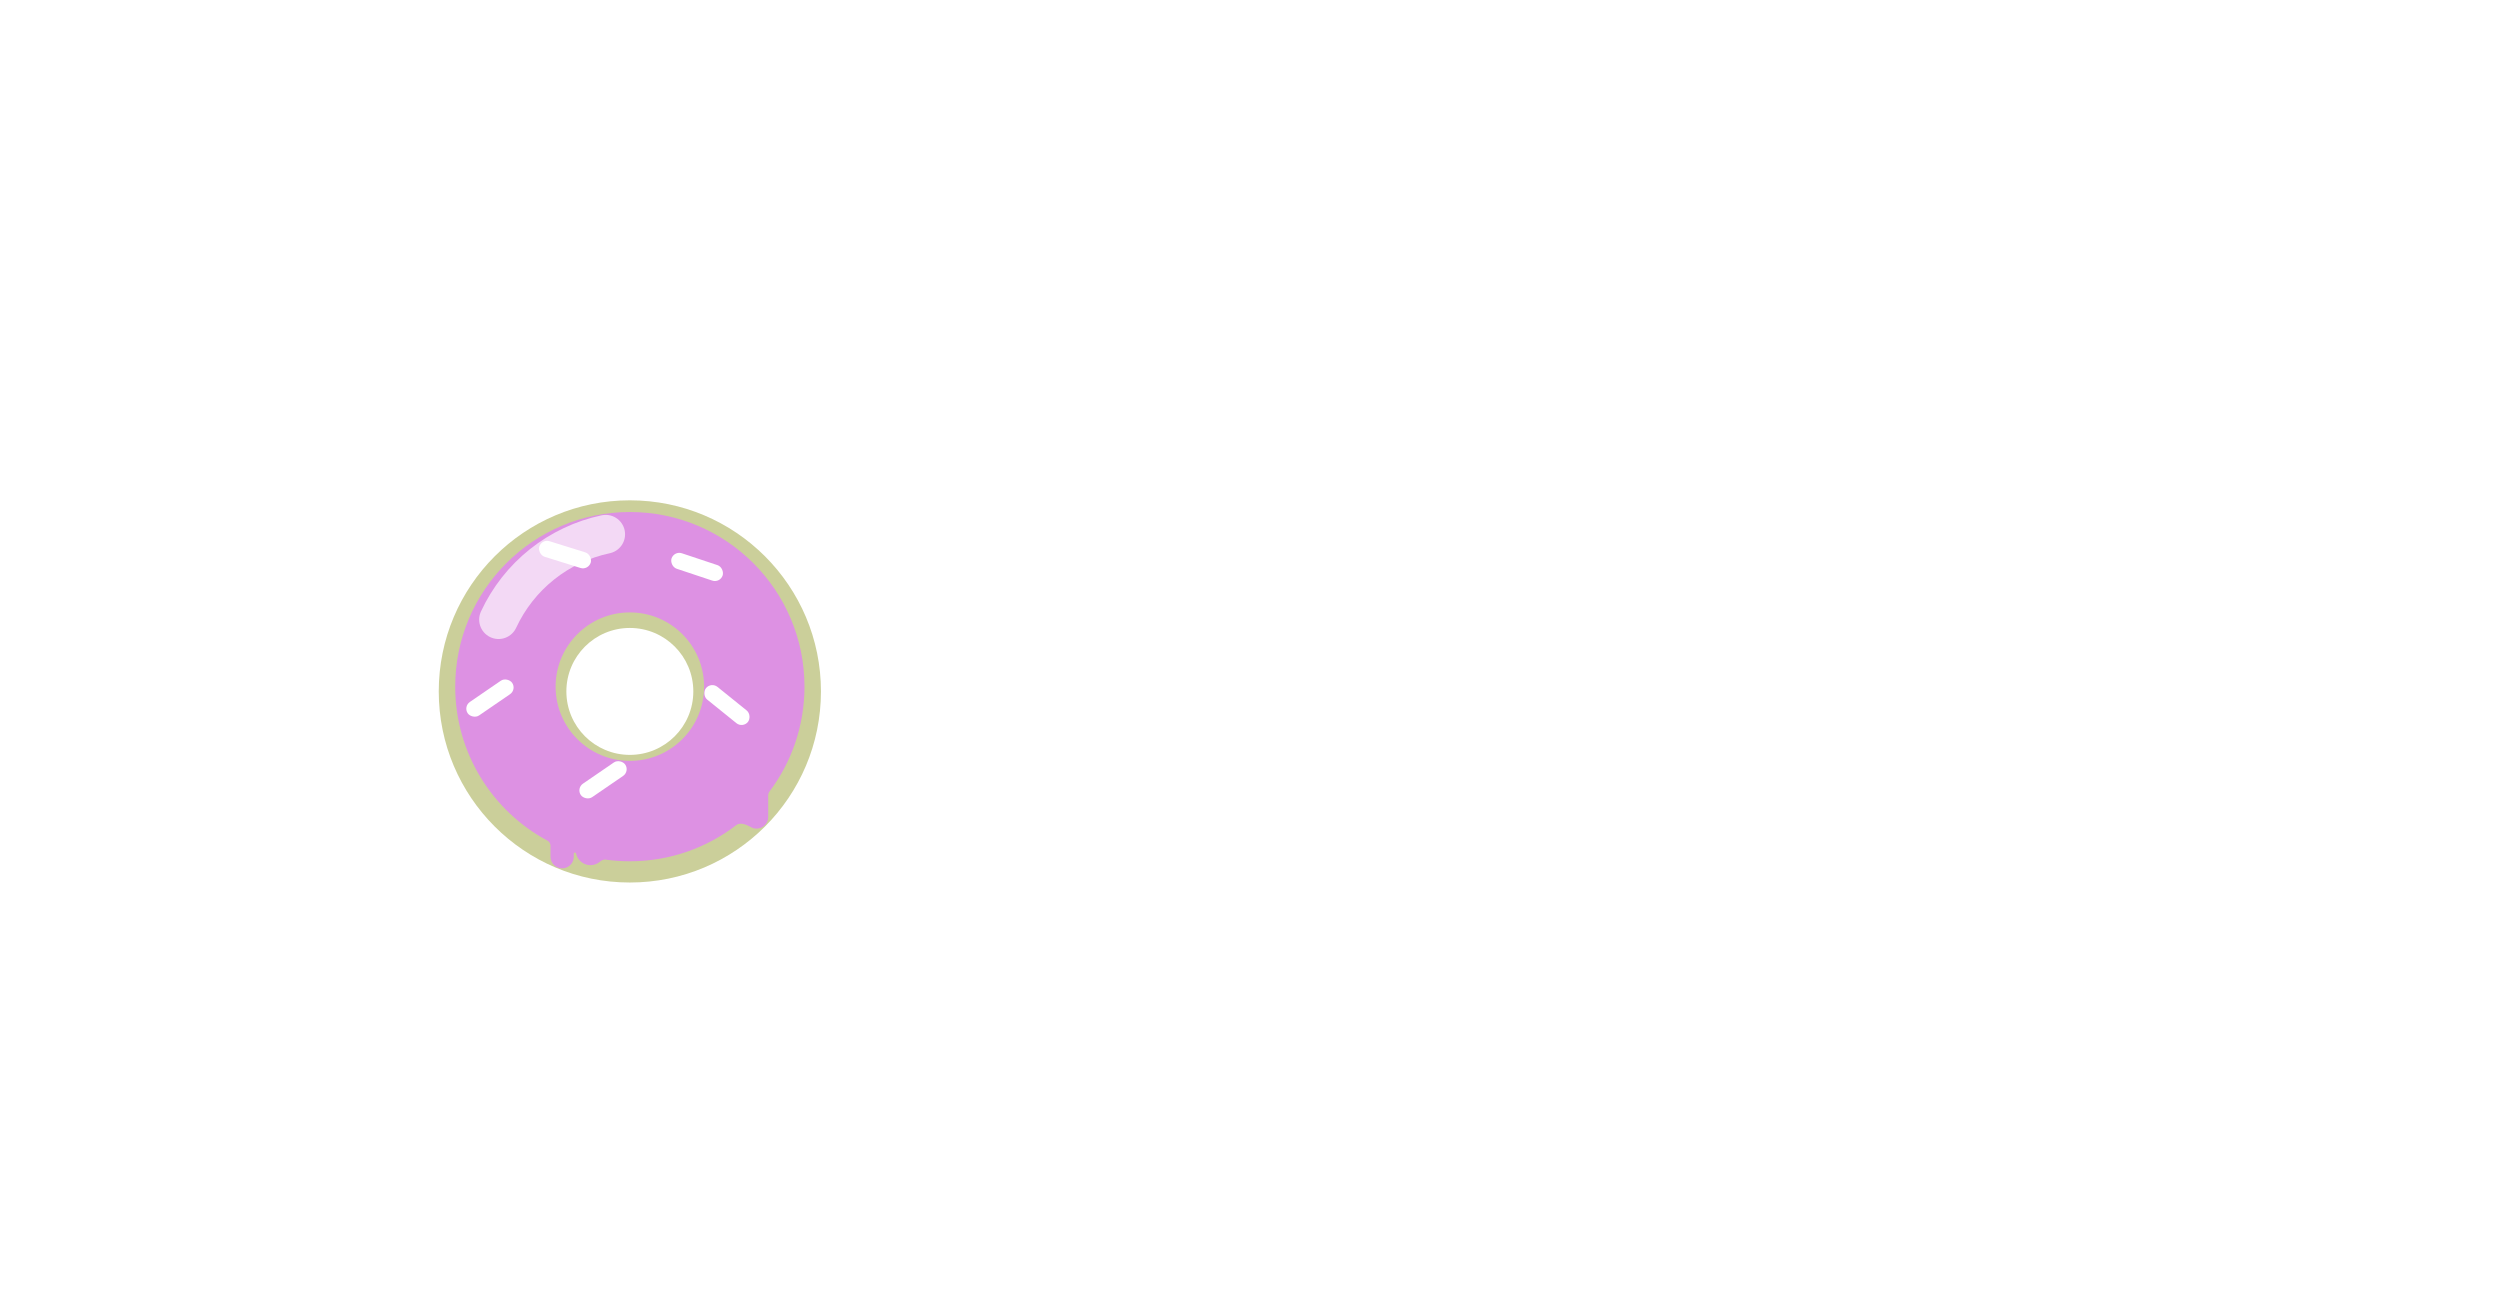 <svg width="242" height="127" viewBox="0 0 242 127" fill="none" xmlns="http://www.w3.org/2000/svg">
<path d="M9.772 82.855C8.878 82.855 8.192 82.6 7.713 82.089C7.235 81.579 6.995 80.877 6.995 79.983V51.212C6.995 50.286 7.251 49.584 7.761 49.105C8.272 48.595 8.974 48.34 9.868 48.34C10.666 48.34 11.288 48.499 11.735 48.818C12.213 49.105 12.644 49.616 13.027 50.35L24.852 72.228H23.32L35.144 50.35C35.527 49.616 35.942 49.105 36.389 48.818C36.836 48.499 37.458 48.34 38.256 48.34C39.149 48.34 39.836 48.595 40.314 49.105C40.793 49.584 41.032 50.286 41.032 51.212V79.983C41.032 80.877 40.793 81.579 40.314 82.089C39.867 82.6 39.181 82.855 38.256 82.855C37.362 82.855 36.676 82.6 36.197 82.089C35.719 81.579 35.479 80.877 35.479 79.983V57.818H36.532L26.479 76.153C26.16 76.696 25.825 77.095 25.474 77.35C25.123 77.605 24.644 77.733 24.038 77.733C23.431 77.733 22.937 77.605 22.554 77.35C22.171 77.063 21.836 76.664 21.549 76.153L11.4 57.77H12.549V79.983C12.549 80.877 12.309 81.579 11.831 82.089C11.384 82.6 10.697 82.855 9.772 82.855ZM63.588 82.951C60.333 82.951 57.476 82.233 55.019 80.797C52.593 79.361 50.71 77.35 49.37 74.765C48.029 72.148 47.359 69.084 47.359 65.573C47.359 62.925 47.742 60.547 48.508 58.441C49.274 56.302 50.359 54.483 51.764 52.983C53.2 51.451 54.907 50.286 56.886 49.489C58.896 48.659 61.13 48.244 63.588 48.244C66.875 48.244 69.731 48.962 72.157 50.398C74.582 51.802 76.465 53.797 77.806 56.382C79.146 58.967 79.817 62.015 79.817 65.526C79.817 68.174 79.433 70.568 78.668 72.706C77.902 74.845 76.8 76.68 75.364 78.212C73.96 79.744 72.253 80.924 70.242 81.754C68.263 82.552 66.045 82.951 63.588 82.951ZM63.588 77.685C65.662 77.685 67.418 77.206 68.854 76.249C70.322 75.291 71.439 73.903 72.205 72.084C73.003 70.265 73.402 68.095 73.402 65.573C73.402 61.744 72.54 58.776 70.817 56.669C69.125 54.563 66.716 53.51 63.588 53.51C61.545 53.51 59.79 53.989 58.322 54.946C56.854 55.871 55.721 57.244 54.923 59.063C54.157 60.85 53.774 63.02 53.774 65.573C53.774 69.371 54.636 72.339 56.359 74.478C58.083 76.616 60.492 77.685 63.588 77.685ZM88.92 82.855C87.994 82.855 87.276 82.6 86.765 82.089C86.287 81.579 86.047 80.845 86.047 79.887V51.403C86.047 50.414 86.287 49.664 86.765 49.153C87.276 48.611 87.93 48.34 88.728 48.34C89.462 48.34 90.005 48.483 90.356 48.77C90.739 49.026 91.186 49.473 91.696 50.111L110.031 73.903H108.786V51.26C108.786 50.334 109.026 49.616 109.505 49.105C110.015 48.595 110.733 48.34 111.659 48.34C112.584 48.34 113.286 48.595 113.765 49.105C114.244 49.616 114.483 50.334 114.483 51.26V79.983C114.483 80.877 114.26 81.579 113.813 82.089C113.366 82.6 112.76 82.855 111.994 82.855C111.26 82.855 110.669 82.712 110.223 82.424C109.808 82.137 109.345 81.674 108.834 81.036L90.547 57.244H91.744V79.887C91.744 80.845 91.505 81.579 91.026 82.089C90.547 82.6 89.845 82.855 88.92 82.855ZM133.491 82.951C132.086 82.951 130.682 82.839 129.278 82.616C127.874 82.424 126.549 82.121 125.305 81.706C124.06 81.26 122.943 80.717 121.954 80.079C121.379 79.696 120.98 79.233 120.757 78.69C120.533 78.148 120.454 77.621 120.517 77.111C120.613 76.568 120.821 76.105 121.14 75.722C121.491 75.308 121.922 75.052 122.432 74.956C122.943 74.861 123.501 75.004 124.108 75.387C125.512 76.217 126.996 76.823 128.56 77.206C130.124 77.589 131.767 77.781 133.491 77.781C136.012 77.781 137.847 77.366 138.996 76.536C140.145 75.674 140.719 74.573 140.719 73.233C140.719 72.116 140.304 71.238 139.475 70.6C138.677 69.962 137.288 69.435 135.31 69.02L130.044 67.919C127.012 67.281 124.746 66.212 123.246 64.712C121.778 63.18 121.044 61.169 121.044 58.68C121.044 57.116 121.363 55.696 122.001 54.419C122.64 53.143 123.533 52.042 124.682 51.116C125.863 50.191 127.251 49.489 128.847 49.01C130.475 48.499 132.262 48.244 134.209 48.244C136.124 48.244 137.943 48.483 139.666 48.962C141.39 49.441 142.937 50.143 144.31 51.068C144.82 51.419 145.155 51.85 145.315 52.361C145.507 52.871 145.554 53.382 145.459 53.893C145.363 54.371 145.139 54.786 144.788 55.137C144.437 55.489 143.991 55.696 143.448 55.76C142.937 55.824 142.347 55.664 141.677 55.281C140.496 54.611 139.299 54.132 138.086 53.845C136.874 53.558 135.565 53.414 134.161 53.414C132.693 53.414 131.432 53.621 130.379 54.036C129.326 54.451 128.512 55.042 127.938 55.808C127.395 56.542 127.124 57.419 127.124 58.441C127.124 59.59 127.507 60.515 128.273 61.217C129.039 61.887 130.347 62.414 132.198 62.797L137.416 63.898C140.576 64.568 142.921 65.621 144.453 67.058C146.017 68.494 146.799 70.409 146.799 72.802C146.799 74.334 146.48 75.722 145.842 76.967C145.235 78.212 144.342 79.281 143.161 80.174C142.012 81.068 140.624 81.754 138.996 82.233C137.368 82.712 135.533 82.951 133.491 82.951ZM162.559 82.855C161.57 82.855 160.804 82.584 160.261 82.041C159.751 81.467 159.495 80.685 159.495 79.696V53.845H150.16C149.33 53.845 148.676 53.621 148.197 53.175C147.751 52.696 147.527 52.058 147.527 51.26C147.527 50.43 147.751 49.808 148.197 49.393C148.676 48.946 149.33 48.723 150.16 48.723H174.958C175.788 48.723 176.426 48.946 176.873 49.393C177.351 49.808 177.591 50.43 177.591 51.26C177.591 52.058 177.351 52.696 176.873 53.175C176.426 53.621 175.788 53.845 174.958 53.845H165.623V79.696C165.623 80.685 165.368 81.467 164.857 82.041C164.346 82.584 163.58 82.855 162.559 82.855ZM184.345 82.472C183.292 82.472 182.478 82.201 181.904 81.659C181.361 81.084 181.09 80.27 181.09 79.217V51.978C181.09 50.925 181.361 50.127 181.904 49.584C182.478 49.01 183.292 48.723 184.345 48.723H201.436C202.233 48.723 202.84 48.93 203.255 49.345C203.701 49.76 203.925 50.35 203.925 51.116C203.925 51.914 203.701 52.536 203.255 52.983C202.84 53.398 202.233 53.605 201.436 53.605H186.978V62.893H200.382C201.212 62.893 201.834 63.1 202.249 63.515C202.664 63.93 202.872 64.536 202.872 65.334C202.872 66.132 202.664 66.738 202.249 67.153C201.834 67.568 201.212 67.776 200.382 67.776H186.978V77.589H201.436C202.233 77.589 202.84 77.797 203.255 78.212C203.701 78.627 203.925 79.233 203.925 80.031C203.925 80.829 203.701 81.435 203.255 81.85C202.84 82.265 202.233 82.472 201.436 82.472H184.345ZM212.718 82.855C211.729 82.855 210.963 82.584 210.42 82.041C209.909 81.467 209.654 80.685 209.654 79.696V51.834C209.654 50.813 209.925 50.047 210.468 49.536C211.011 48.994 211.776 48.723 212.766 48.723H224.303C228.005 48.723 230.861 49.616 232.872 51.403C234.883 53.159 235.888 55.632 235.888 58.824C235.888 60.898 235.425 62.685 234.5 64.185C233.606 65.685 232.298 66.834 230.574 67.632C228.851 68.43 226.76 68.829 224.303 68.829L224.734 68.111H226.314C227.622 68.111 228.755 68.43 229.713 69.068C230.702 69.706 231.564 70.712 232.298 72.084L235.888 78.738C236.271 79.409 236.447 80.063 236.415 80.701C236.383 81.339 236.143 81.866 235.697 82.281C235.25 82.664 234.595 82.855 233.734 82.855C232.872 82.855 232.17 82.68 231.627 82.329C231.085 81.946 230.606 81.371 230.191 80.605L225.356 71.701C224.782 70.616 224.096 69.898 223.298 69.547C222.532 69.164 221.542 68.972 220.33 68.972H215.782V79.696C215.782 80.685 215.526 81.467 215.016 82.041C214.505 82.584 213.739 82.855 212.718 82.855ZM215.782 64.425H223.25C225.452 64.425 227.111 63.978 228.228 63.084C229.377 62.159 229.952 60.786 229.952 58.967C229.952 57.18 229.377 55.84 228.228 54.946C227.111 54.02 225.452 53.558 223.25 53.558H215.782V64.425Z" fill="white"/>
<path d="M53.139 115.283C52.479 115.283 51.972 115.094 51.619 114.717C51.266 114.34 51.089 113.822 51.089 113.162V91.921C51.089 91.237 51.277 90.719 51.654 90.365C52.031 89.989 52.55 89.8 53.21 89.8C53.799 89.8 54.258 89.918 54.588 90.153C54.941 90.365 55.26 90.743 55.542 91.284L64.272 107.436H63.141L71.871 91.284C72.154 90.743 72.46 90.365 72.79 90.153C73.12 89.918 73.579 89.8 74.168 89.8C74.828 89.8 75.335 89.989 75.688 90.365C76.041 90.719 76.218 91.237 76.218 91.921V113.162C76.218 113.822 76.041 114.34 75.688 114.717C75.358 115.094 74.852 115.283 74.168 115.283C73.509 115.283 73.002 115.094 72.648 114.717C72.295 114.34 72.118 113.822 72.118 113.162V96.798H72.896L65.474 110.335C65.238 110.735 64.991 111.03 64.732 111.218C64.472 111.407 64.119 111.501 63.671 111.501C63.224 111.501 62.858 111.407 62.576 111.218C62.293 111.006 62.045 110.712 61.833 110.335L54.341 96.763H55.189V113.162C55.189 113.822 55.012 114.34 54.659 114.717C54.329 115.094 53.822 115.283 53.139 115.283ZM81.95 115.283C81.384 115.283 80.925 115.153 80.571 114.894C80.241 114.635 80.041 114.293 79.971 113.869C79.9 113.421 79.982 112.927 80.218 112.385L89.549 91.709C89.855 91.025 90.22 90.542 90.644 90.26C91.092 89.953 91.599 89.8 92.164 89.8C92.706 89.8 93.189 89.953 93.613 90.26C94.061 90.542 94.438 91.025 94.744 91.709L104.11 112.385C104.369 112.927 104.464 113.421 104.393 113.869C104.322 114.317 104.122 114.67 103.792 114.929C103.462 115.165 103.026 115.283 102.484 115.283C101.825 115.283 101.306 115.13 100.929 114.823C100.576 114.493 100.258 113.999 99.975 113.339L97.678 108.002L99.586 109.239H84.671L86.58 108.002L84.318 113.339C84.011 114.022 83.693 114.517 83.363 114.823C83.034 115.13 82.562 115.283 81.95 115.283ZM92.093 94.996L87.145 106.765L86.226 105.634H98.031L97.147 106.765L92.164 94.996H92.093ZM116.315 115.353C115.279 115.353 114.242 115.271 113.205 115.106C112.168 114.965 111.19 114.741 110.272 114.435C109.353 114.105 108.528 113.704 107.797 113.233C107.373 112.95 107.079 112.608 106.914 112.208C106.749 111.807 106.69 111.419 106.737 111.042C106.808 110.641 106.961 110.299 107.197 110.017C107.456 109.71 107.774 109.522 108.151 109.451C108.528 109.38 108.94 109.486 109.388 109.769C110.425 110.382 111.52 110.829 112.675 111.112C113.829 111.395 115.043 111.536 116.315 111.536C118.177 111.536 119.532 111.23 120.38 110.617C121.228 109.981 121.652 109.168 121.652 108.179C121.652 107.354 121.346 106.706 120.733 106.235C120.144 105.764 119.119 105.375 117.658 105.068L113.771 104.256C111.532 103.784 109.859 102.995 108.752 101.888C107.668 100.757 107.126 99.272 107.126 97.434C107.126 96.28 107.362 95.231 107.833 94.289C108.304 93.346 108.964 92.533 109.812 91.85C110.684 91.167 111.709 90.648 112.887 90.295C114.089 89.918 115.408 89.729 116.845 89.729C118.259 89.729 119.602 89.906 120.875 90.26C122.147 90.613 123.29 91.131 124.303 91.815C124.68 92.074 124.927 92.392 125.045 92.769C125.187 93.146 125.222 93.523 125.151 93.9C125.08 94.253 124.916 94.56 124.656 94.819C124.397 95.078 124.067 95.231 123.667 95.278C123.29 95.325 122.854 95.208 122.359 94.925C121.487 94.43 120.604 94.077 119.708 93.865C118.813 93.653 117.847 93.546 116.81 93.546C115.726 93.546 114.796 93.7 114.018 94.006C113.24 94.312 112.64 94.748 112.215 95.314C111.815 95.856 111.615 96.504 111.615 97.257C111.615 98.106 111.897 98.789 112.463 99.307C113.028 99.802 113.994 100.191 115.361 100.474L119.213 101.287C121.546 101.781 123.278 102.559 124.409 103.619C125.564 104.68 126.141 106.093 126.141 107.861C126.141 108.992 125.905 110.017 125.434 110.935C124.986 111.854 124.326 112.644 123.455 113.304C122.606 113.963 121.581 114.47 120.38 114.823C119.178 115.177 117.823 115.353 116.315 115.353ZM137.776 115.283C137.046 115.283 136.48 115.082 136.08 114.682C135.703 114.258 135.514 113.681 135.514 112.95V93.865H128.622C128.01 93.865 127.527 93.7 127.173 93.37C126.843 93.016 126.678 92.545 126.678 91.956C126.678 91.343 126.843 90.884 127.173 90.578C127.527 90.248 128.01 90.083 128.622 90.083H146.93C147.543 90.083 148.014 90.248 148.344 90.578C148.697 90.884 148.874 91.343 148.874 91.956C148.874 92.545 148.697 93.016 148.344 93.37C148.014 93.7 147.543 93.865 146.93 93.865H140.038V112.95C140.038 113.681 139.85 114.258 139.473 114.682C139.096 115.082 138.53 115.283 137.776 115.283ZM153.861 115C153.083 115 152.483 114.8 152.058 114.399C151.658 113.975 151.458 113.374 151.458 112.597V92.486C151.458 91.709 151.658 91.12 152.058 90.719C152.483 90.295 153.083 90.083 153.861 90.083H166.479C167.068 90.083 167.515 90.236 167.822 90.542C168.152 90.849 168.316 91.284 168.316 91.85C168.316 92.439 168.152 92.898 167.822 93.228C167.515 93.535 167.068 93.688 166.479 93.688H155.805V100.544H165.701C166.314 100.544 166.773 100.698 167.079 101.004C167.386 101.31 167.539 101.758 167.539 102.347C167.539 102.936 167.386 103.384 167.079 103.69C166.773 103.996 166.314 104.15 165.701 104.15H155.805V111.395H166.479C167.068 111.395 167.515 111.548 167.822 111.854C168.152 112.161 168.316 112.608 168.316 113.197C168.316 113.787 168.152 114.234 167.822 114.541C167.515 114.847 167.068 115 166.479 115H153.861ZM174.808 115.283C174.078 115.283 173.512 115.082 173.112 114.682C172.735 114.258 172.546 113.681 172.546 112.95V92.38C172.546 91.626 172.747 91.061 173.147 90.684C173.548 90.283 174.113 90.083 174.844 90.083H183.362C186.095 90.083 188.204 90.743 189.688 92.062C191.172 93.358 191.915 95.184 191.915 97.54C191.915 99.072 191.573 100.391 190.89 101.499C190.23 102.606 189.264 103.454 187.992 104.043C186.719 104.633 185.176 104.927 183.362 104.927L183.68 104.397H184.846C185.812 104.397 186.648 104.633 187.355 105.104C188.086 105.575 188.722 106.317 189.264 107.33L191.915 112.243C192.197 112.738 192.327 113.221 192.303 113.692C192.28 114.164 192.103 114.552 191.773 114.859C191.443 115.141 190.96 115.283 190.324 115.283C189.688 115.283 189.17 115.153 188.769 114.894C188.369 114.611 188.015 114.187 187.709 113.622L184.139 107.048C183.715 106.247 183.208 105.716 182.619 105.457C182.054 105.174 181.323 105.033 180.428 105.033H177.07V112.95C177.07 113.681 176.882 114.258 176.505 114.682C176.128 115.082 175.562 115.283 174.808 115.283ZM177.07 101.675H182.584C184.21 101.675 185.435 101.346 186.26 100.686C187.108 100.003 187.532 98.989 187.532 97.646C187.532 96.327 187.108 95.337 186.26 94.677C185.435 93.994 184.21 93.653 182.584 93.653H177.07V101.675Z" fill="white"/>
<path d="M79.468 66.93C79.468 77.146 71.186 85.428 60.969 85.428C50.753 85.428 42.471 77.146 42.471 66.93C42.471 56.713 50.753 48.431 60.969 48.431C71.186 48.431 79.468 56.713 79.468 66.93ZM54.825 66.93C54.825 70.323 57.576 73.073 60.969 73.073C64.362 73.073 67.113 70.323 67.113 66.93C67.113 63.536 64.362 60.786 60.969 60.786C57.576 60.786 54.825 63.536 54.825 66.93Z" fill="#CBCF9A"/>
<g filter="url(#filter0_i_2172_6550)">
<path fill-rule="evenodd" clip-rule="evenodd" d="M60.969 82.299C64.856 82.299 68.437 80.988 71.292 78.783C71.641 78.513 72.279 78.749 72.656 78.977C72.826 79.079 73.024 79.138 73.237 79.138C73.859 79.138 74.363 78.633 74.363 78.012V75.893C74.363 75.775 74.402 75.66 74.474 75.565C76.608 72.735 77.874 69.213 77.874 65.395C77.874 56.059 70.305 48.49 60.969 48.49C51.633 48.49 44.065 56.059 44.065 65.395C44.065 71.848 47.681 77.457 52.997 80.305C53.174 80.4 53.288 80.584 53.288 80.786V81.857C53.288 82.478 53.792 82.983 54.414 82.983C55.036 82.983 55.54 82.478 55.54 81.857V81.562C55.54 81.487 55.614 81.434 55.685 81.457V81.457C55.724 81.47 55.753 81.504 55.761 81.544C55.897 82.19 56.47 82.675 57.156 82.675C57.511 82.675 57.836 82.545 58.085 82.331C58.238 82.2 58.432 82.112 58.631 82.139C59.395 82.245 60.176 82.299 60.969 82.299ZM60.969 72.581C57.001 72.581 53.783 69.364 53.783 65.395C53.783 61.426 57.001 58.209 60.969 58.209C64.938 58.209 68.156 61.426 68.156 65.395C68.156 69.364 64.938 72.581 60.969 72.581Z" fill="#DD91E3"/>
</g>
<g style="mix-blend-mode:overlay" opacity="0.65">
<path d="M58.629 51.718C56.379 52.197 54.27 53.192 52.471 54.626C50.672 56.059 49.23 57.892 48.261 59.979" stroke="white" stroke-width="3.755" stroke-linecap="round"/>
</g>
<rect x="65.255" y="53.307" width="5.214" height="1.58" rx="0.79" transform="rotate(18.421 65.255 53.307)" fill="white"/>
<rect x="44.83" y="68.397" width="5.214" height="1.58" rx="0.79" transform="rotate(-34.436 44.83 68.397)" fill="white"/>
<rect x="55.776" y="76.307" width="5.214" height="1.58" rx="0.79" transform="rotate(-34.436 55.776 76.307)" fill="white"/>
<rect x="71.902" y="70.5" width="5.214" height="1.58" rx="0.79" transform="rotate(-141.106 71.902 70.5)" fill="white"/>
<rect x="52.44" y="52.154" width="5.214" height="1.58" rx="0.79" transform="rotate(17.331 52.44 52.154)" fill="white"/>
<path d="M82.785 41.782C81.956 41.782 81.314 41.555 80.859 41.1C80.431 40.619 80.217 39.963 80.217 39.134V15.778C80.217 14.922 80.444 14.28 80.899 13.852C81.354 13.397 81.996 13.17 82.825 13.17H92.497C95.6 13.17 97.994 13.919 99.68 15.417C101.365 16.889 102.208 18.962 102.208 21.637C102.208 23.376 101.82 24.874 101.044 26.132C100.295 27.389 99.198 28.352 97.754 29.021C96.309 29.69 94.557 30.024 92.497 30.024L92.858 29.422H94.182C95.279 29.422 96.229 29.69 97.031 30.225C97.861 30.76 98.583 31.603 99.198 32.753L102.208 38.331C102.529 38.893 102.676 39.442 102.65 39.977C102.623 40.512 102.422 40.953 102.048 41.301C101.673 41.622 101.125 41.782 100.402 41.782C99.68 41.782 99.091 41.635 98.636 41.341C98.182 41.02 97.78 40.538 97.433 39.896L93.379 32.432C92.898 31.523 92.323 30.921 91.654 30.626C91.012 30.305 90.183 30.145 89.166 30.145H85.353V39.134C85.353 39.963 85.139 40.619 84.711 41.1C84.283 41.555 83.641 41.782 82.785 41.782ZM85.353 26.332H91.614C93.46 26.332 94.851 25.958 95.787 25.209C96.75 24.433 97.232 23.282 97.232 21.758C97.232 20.259 96.75 19.136 95.787 18.387C94.851 17.611 93.46 17.223 91.614 17.223H85.353V26.332ZM110.296 41.782C109.467 41.782 108.825 41.555 108.37 41.1C107.942 40.619 107.728 39.963 107.728 39.134V15.497C107.728 14.641 107.942 13.986 108.37 13.531C108.825 13.076 109.467 12.849 110.296 12.849C111.126 12.849 111.754 13.076 112.182 13.531C112.637 13.986 112.864 14.641 112.864 15.497V39.134C112.864 39.963 112.65 40.619 112.222 41.1C111.794 41.555 111.152 41.782 110.296 41.782ZM128.805 41.863C127.628 41.863 126.451 41.769 125.274 41.582C124.097 41.421 122.986 41.167 121.943 40.819C120.9 40.445 119.963 39.99 119.134 39.455C118.652 39.134 118.318 38.746 118.131 38.291C117.943 37.836 117.876 37.395 117.93 36.967C118.01 36.512 118.184 36.124 118.452 35.803C118.746 35.455 119.107 35.241 119.535 35.161C119.963 35.081 120.431 35.201 120.94 35.522C122.117 36.218 123.361 36.726 124.672 37.047C125.983 37.368 127.36 37.529 128.805 37.529C130.919 37.529 132.457 37.181 133.42 36.485C134.383 35.763 134.865 34.84 134.865 33.716C134.865 32.78 134.517 32.044 133.821 31.509C133.153 30.974 131.989 30.533 130.33 30.185L125.916 29.262C123.374 28.727 121.475 27.831 120.217 26.573C118.987 25.289 118.371 23.604 118.371 21.517C118.371 20.206 118.639 19.015 119.174 17.945C119.709 16.875 120.458 15.952 121.421 15.176C122.411 14.4 123.575 13.812 124.913 13.411C126.277 12.982 127.775 12.768 129.407 12.768C131.012 12.768 132.537 12.969 133.982 13.37C135.427 13.772 136.724 14.36 137.875 15.136C138.303 15.43 138.584 15.792 138.717 16.22C138.878 16.648 138.918 17.076 138.838 17.504C138.757 17.905 138.57 18.253 138.276 18.547C137.982 18.841 137.607 19.015 137.152 19.069C136.724 19.122 136.229 18.989 135.667 18.668C134.678 18.106 133.674 17.704 132.658 17.464C131.641 17.223 130.544 17.102 129.367 17.102C128.136 17.102 127.08 17.276 126.197 17.624C125.314 17.972 124.632 18.467 124.15 19.109C123.695 19.724 123.468 20.46 123.468 21.316C123.468 22.279 123.789 23.055 124.431 23.644C125.073 24.206 126.17 24.647 127.722 24.968L132.096 25.891C134.744 26.453 136.711 27.336 137.995 28.54C139.306 29.744 139.961 31.349 139.961 33.355C139.961 34.639 139.694 35.803 139.159 36.846C138.65 37.89 137.901 38.786 136.911 39.535C135.948 40.284 134.785 40.859 133.42 41.261C132.056 41.662 130.517 41.863 128.805 41.863ZM147.099 41.461C146.216 41.461 145.534 41.234 145.052 40.779C144.597 40.298 144.37 39.615 144.37 38.733V15.899C144.37 15.016 144.597 14.347 145.052 13.892C145.534 13.411 146.216 13.17 147.099 13.17H161.425C162.094 13.17 162.602 13.344 162.95 13.691C163.325 14.039 163.512 14.534 163.512 15.176C163.512 15.845 163.325 16.367 162.95 16.741C162.602 17.089 162.094 17.263 161.425 17.263H149.306V25.048H160.542C161.238 25.048 161.76 25.222 162.107 25.57C162.455 25.918 162.629 26.426 162.629 27.095C162.629 27.764 162.455 28.272 162.107 28.62C161.76 28.968 161.238 29.142 160.542 29.142H149.306V37.368H161.425C162.094 37.368 162.602 37.542 162.95 37.89C163.325 38.238 163.512 38.746 163.512 39.415C163.512 40.084 163.325 40.592 162.95 40.94C162.602 41.288 162.094 41.461 161.425 41.461H147.099Z" fill="white"/>
<defs>
<filter id="filter0_i_2172_6550" x="44.065" y="48.49" width="33.809" height="34.492" filterUnits="userSpaceOnUse" color-interpolation-filters="sRGB">
<feFlood flood-opacity="0" result="BackgroundImageFix"/>
<feBlend mode="normal" in="SourceGraphic" in2="BackgroundImageFix" result="shape"/>
<feColorMatrix in="SourceAlpha" type="matrix" values="0 0 0 0 0 0 0 0 0 0 0 0 0 0 0 0 0 0 127 0" result="hardAlpha"/>
<feOffset dy="1.073"/>
<feComposite in2="hardAlpha" operator="arithmetic" k2="-1" k3="1"/>
<feColorMatrix type="matrix" values="0 0 0 0 1 0 0 0 0 1 0 0 0 0 1 0 0 0 0.25 0"/>
<feBlend mode="normal" in2="shape" result="effect1_innerShadow_2172_6550"/>
</filter>
</defs>
</svg>

